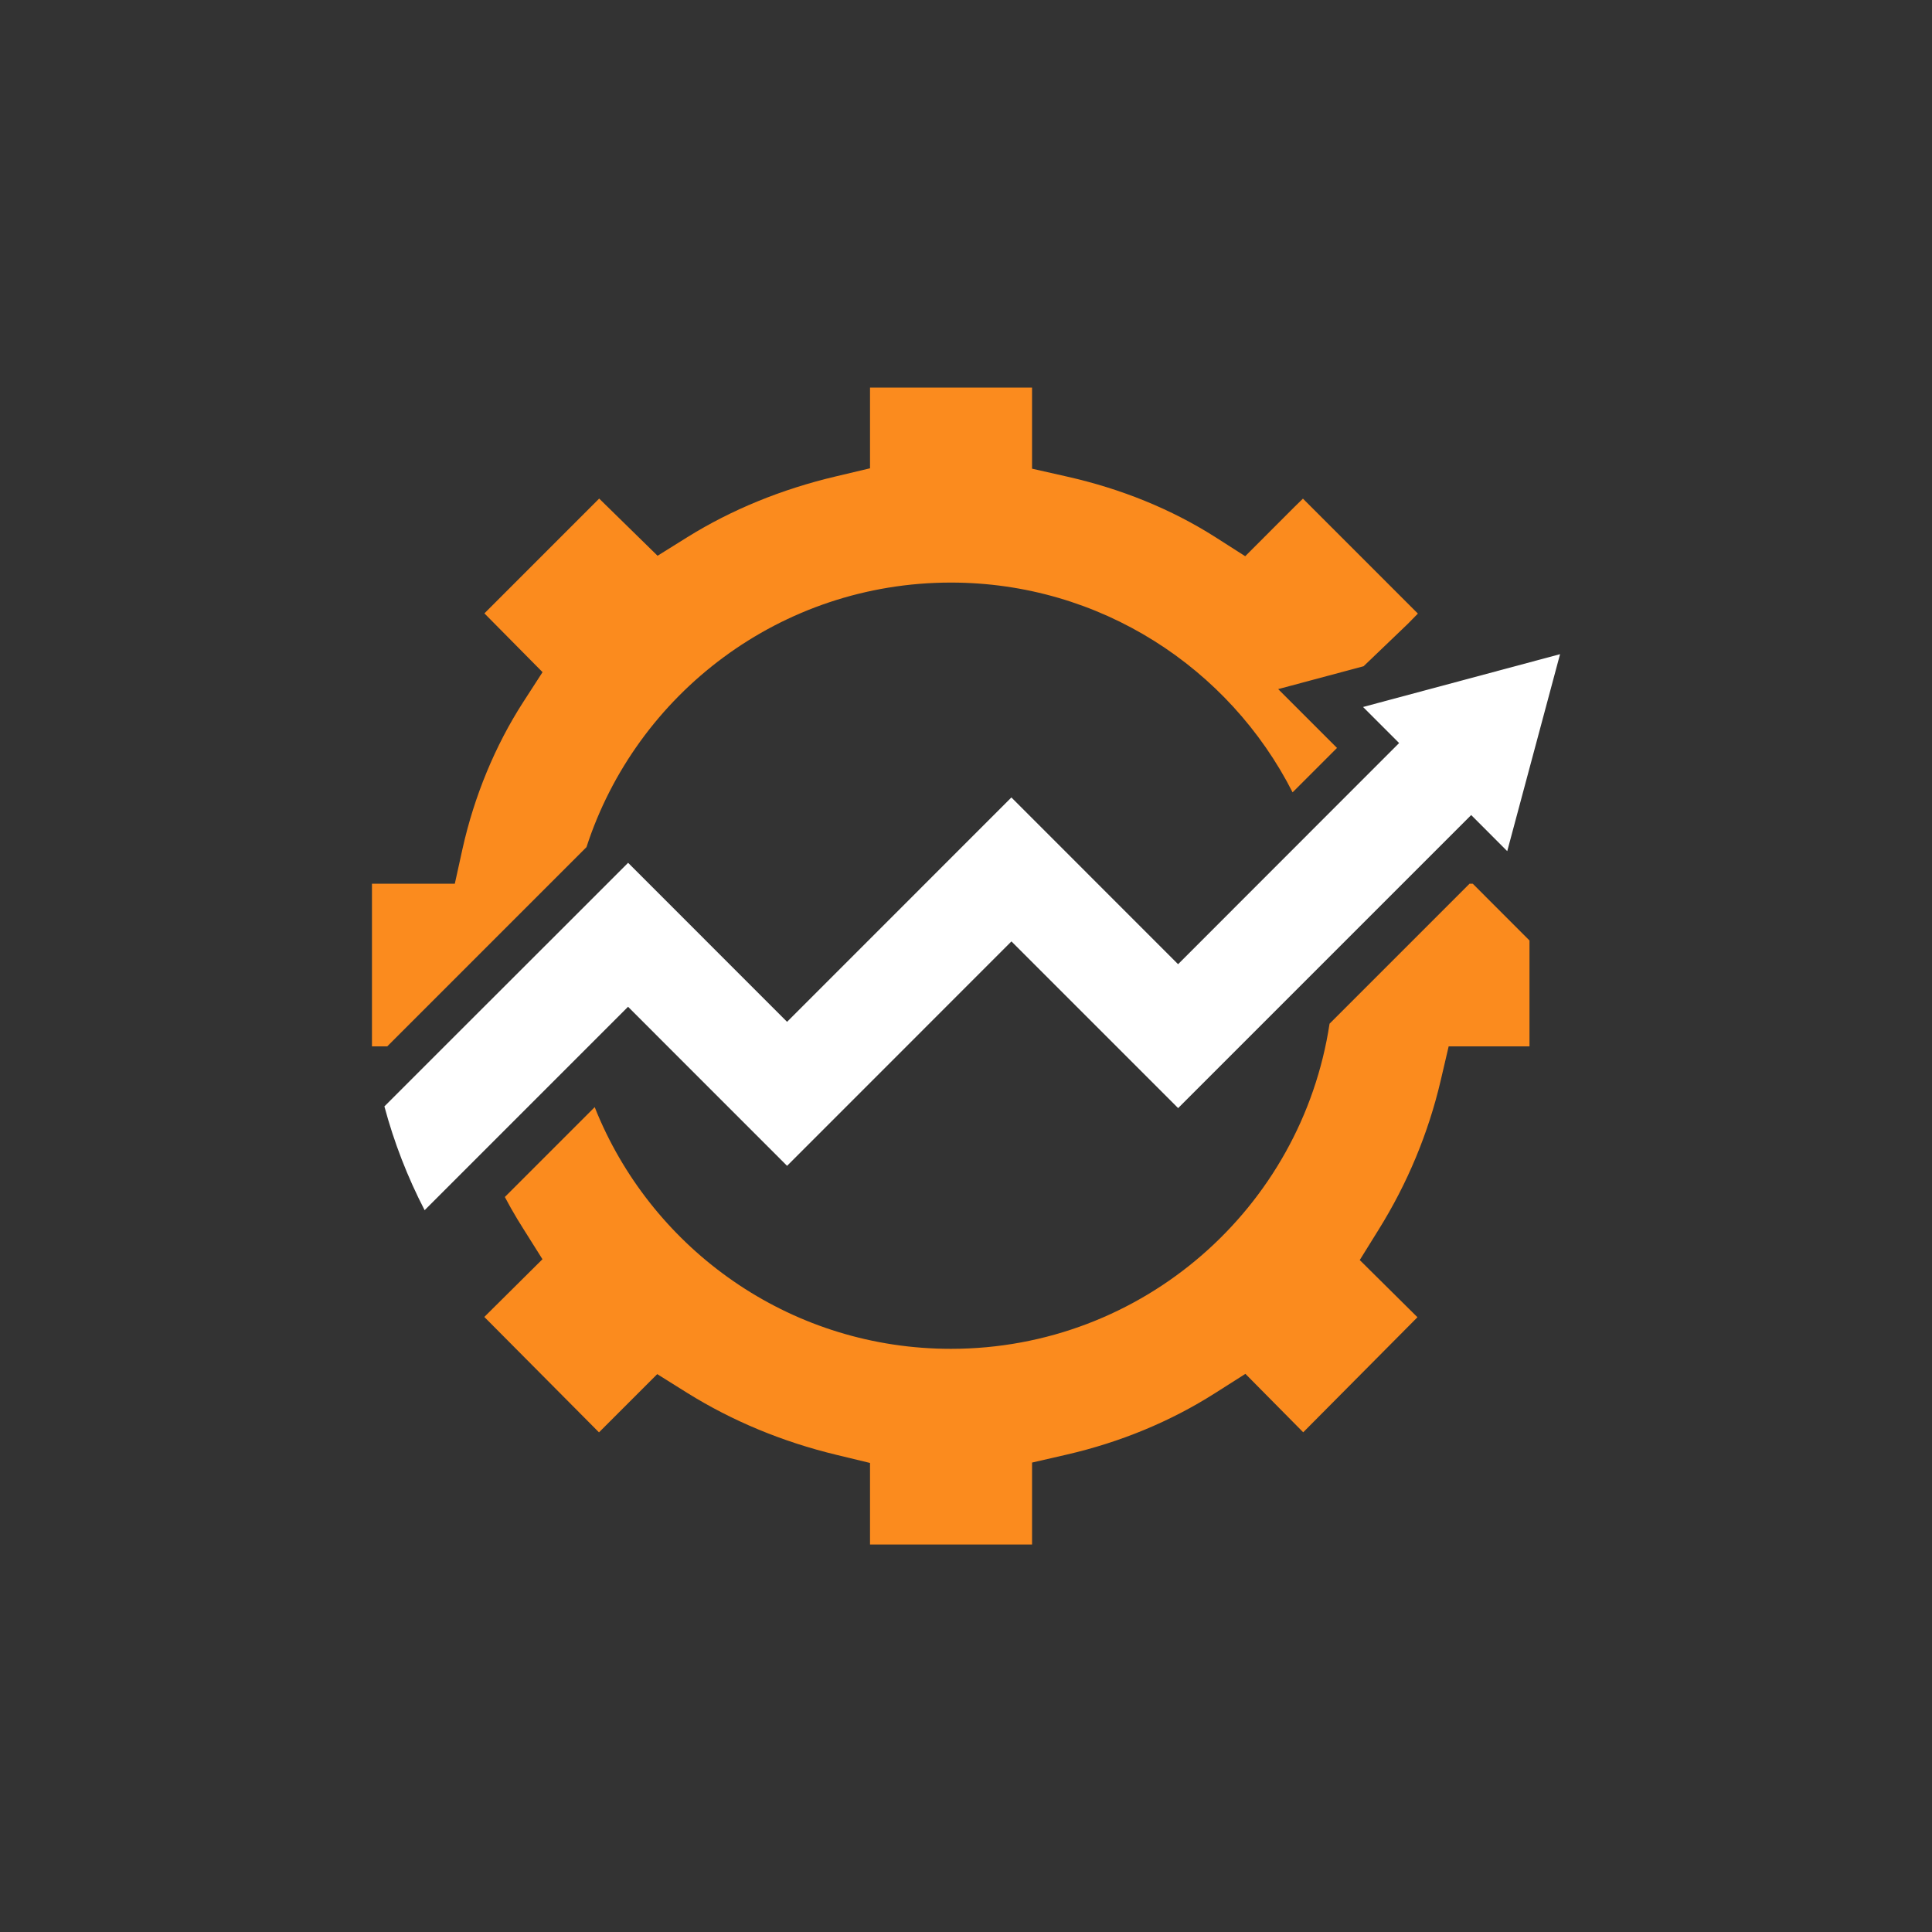 <?xml version="1.0" encoding="UTF-8"?>
<svg id="Layer_1" data-name="Layer 1" xmlns="http://www.w3.org/2000/svg" viewBox="0 0 850 850">
  <rect x="0" y="0" width="850" height="850" fill="#333333" stroke="none"/>
  <defs>
    <style>
      .cls-1 {
        fill: #fff;
      }

      .cls-2 {
        fill: #fb8b1e;
      }
    </style>
  </defs>
  <path class="cls-2" d="m562.35,303.18l37.57-10.06,19.51-18.69,4.38-4.48-50.57-50.57-3.62,3.53-21.78,21.8-13.21-8.44c-19.26-12.24-41.25-21.21-65.31-26.62l-15.26-3.45v-35.69h-71.29v35.52l-15.05,3.57c-23.95,5.65-45.94,14.67-65.37,26.77l-13.05,8.14-25.69-25.16-50.49,50.51,25.58,25.86-8.52,13.19c-12.33,19.11-21.57,41.46-26.7,64.57l-3.38,15.33h-36.45v71.55h6.72l87.66-87.66c21.95-67.55,85.44-116.39,160.32-116.39,65.65,0,122.52,37.53,150.34,92.29l19.54-19.54-25.88-25.88Zm85.61,85.63h-1.44l-61.57,61.57c-12.28,81-82.18,143.05-166.6,143.05-68.82,0-128.02-41.25-154.21-100.38-.87-1.97-1.71-3.95-2.49-5.96l-39.54,39.54c1.71,3.26,3.55,6.49,5.45,9.66.87,1.44,1.8,2.94,2.75,4.44l8.35,13.28-25.58,25.39,50.45,50.78,25.62-25.62,13.19,8.25c19.81,12.35,41.84,21.5,65.46,27.21l14.97,3.62v35.88h71.29v-36.05l15.18-3.49c23.76-5.48,45.75-14.59,65.37-27.08l13.32-8.46,25.43,25.71,50.26-50.62-25.39-25.16,8.25-13.28c12.75-20.44,21.92-42.52,27.34-65.61l3.53-15.12h35.56v-46.58l-24.95-24.97Z"/>
  <path class="cls-1" d="m606.92,309.1l-7.23,1.95,15.86,15.86-39.2,39.22-58.04,58.08-73.34-73.36-98.69,98.71-69.94-69.96-25.37,25.37-55.44,55.39-26.41,26.41c4.23,15.81,10.17,31.1,17.7,45.67l26.01-26.01,41.71-41.71,21.78-21.78,69.96,69.98,98.71-98.74,73.34,73.34,115.12-115.12,13.81-13.81,15.86,15.88,23.24-86.66-79.43,21.29Z"/>
</svg>